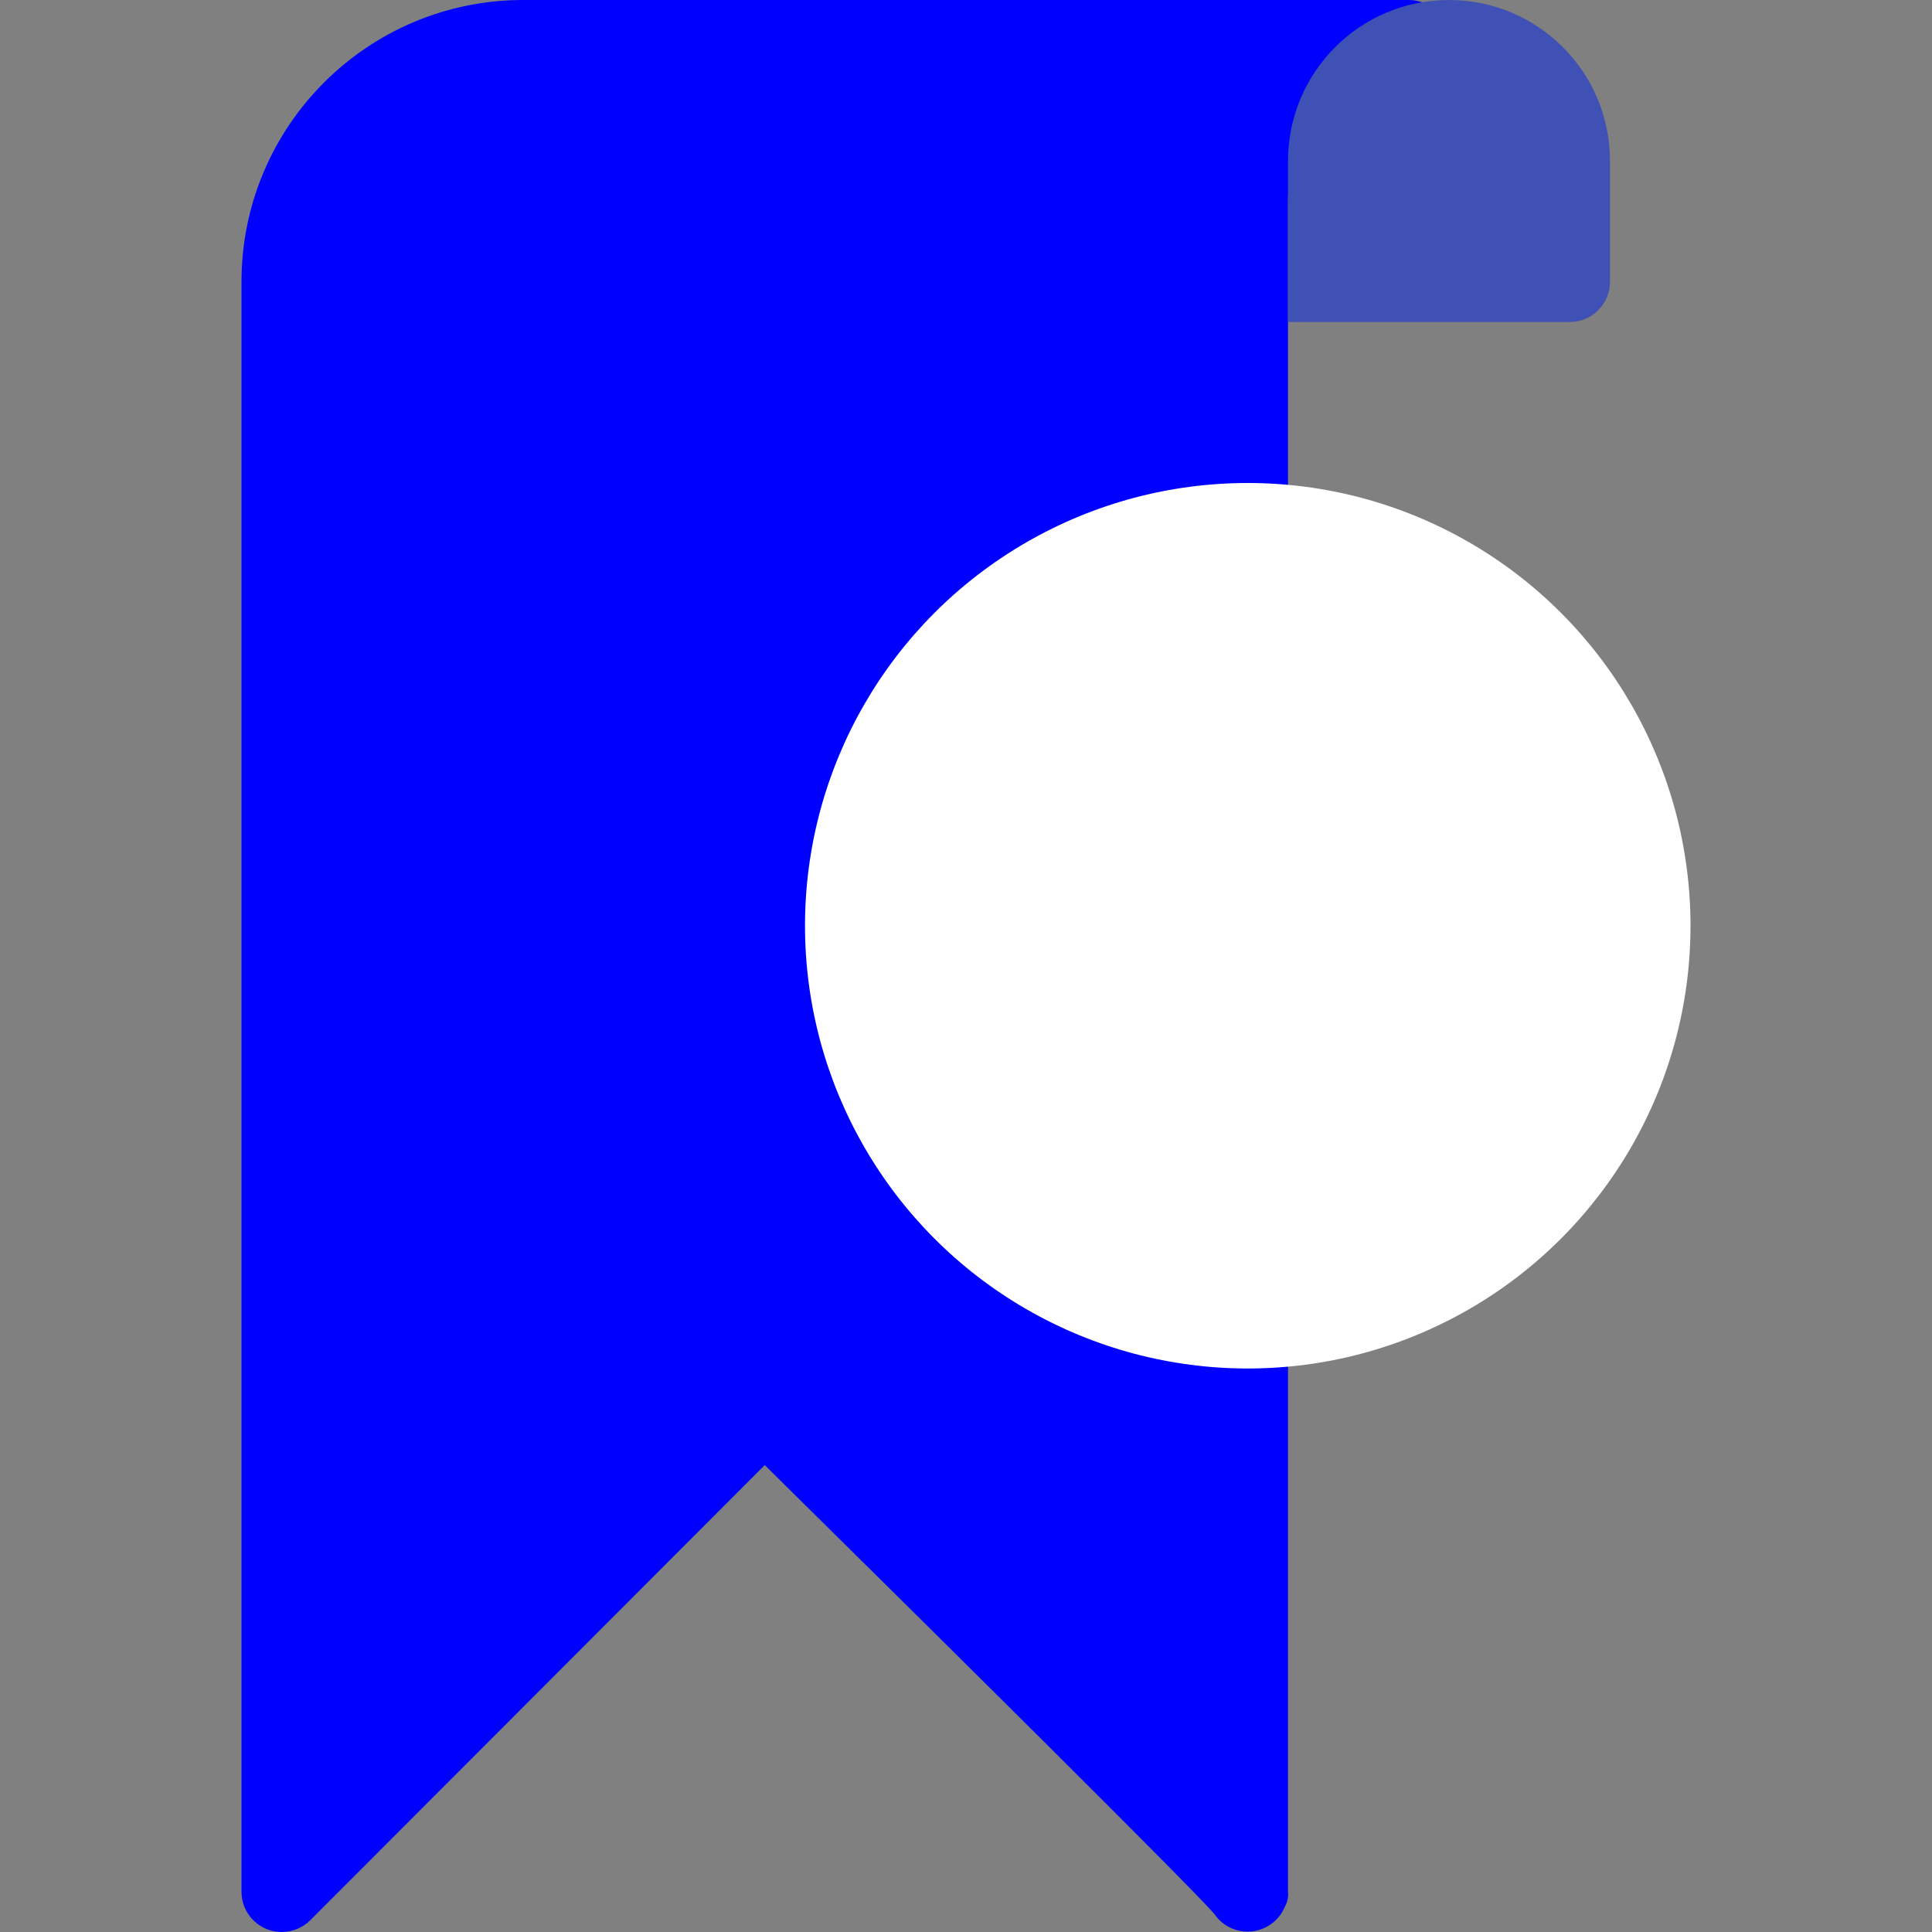 <?xml version="1.0" encoding="iso-8859-1"?>
<!-- Generator: Adobe Illustrator 19.0.0, SVG Export Plug-In . SVG Version: 6.00 Build 0)  -->
<svg version="1.1" id="Capa_1" xmlns="http://www.w3.org/2000/svg" xmlns:xlink="http://www.w3.org/1999/xlink" x="0px" y="0px"
	 viewBox="0 0 512 512" style="enable-background:new 0 0 512 512;" xml:space="preserve">
<rect x="0" y="0" width="512" height="512" fill="#808080" stroke="none"/>
<path style="fill:#0000FF;" d="M373.333,0H138.667C97.429,0,64,33.429,64,74.667v426.667c0.001,4.316,2.603,8.207,6.592,9.856
	c1.291,0.538,2.676,0.813,4.075,0.811c2.831,0.005,5.548-1.115,7.552-3.115l120.448-120.619
	c47.147,46.528,112.107,110.933,119.083,118.869c3.261,4.906,9.882,6.24,14.788,2.979c1.775-1.18,3.155-2.864,3.964-4.835
	c0.687-1.195,0.978-2.576,0.832-3.947v-448c0-17.673,14.327-32,32-32c5.891,0,10.667-4.776,10.667-10.667S379.224,0,373.333,0z"/>
<path style="fill:#3F51B5;" d="M384,0L384,0c23.564,0,42.667,19.103,42.667,42.667v32c0,5.891-4.776,10.667-10.667,10.667h-74.667
	l0,0V42.667C341.333,19.103,360.436,0,384,0z"/>
<circle style="fill:#ffffff;" cx="330.667" cy="245.333" r="117.333"/>
<path style="fill:#ffffff;" d="M309.333,298.667c-2.831,0.005-5.548-1.115-7.552-3.115l-42.667-42.667
	c-4.092-4.237-3.975-10.99,0.262-15.083c4.134-3.992,10.687-3.992,14.82,0l35.136,35.115l77.781-77.781
	c4.093-4.237,10.845-4.355,15.083-0.262c4.237,4.093,4.354,10.845,0.262,15.083c-0.086,0.089-0.173,0.176-0.262,0.262
	l-85.333,85.333C314.865,297.546,312.157,298.666,309.333,298.667z"/>
<g>
</g>
<g>
</g>
<g>
</g>
<g>
</g>
<g>
</g>
<g>
</g>
<g>
</g>
<g>
</g>
<g>
</g>
<g>
</g>
<g>
</g>
<g>
</g>
<g>
</g>
<g>
</g>
<g>
</g>
</svg>
